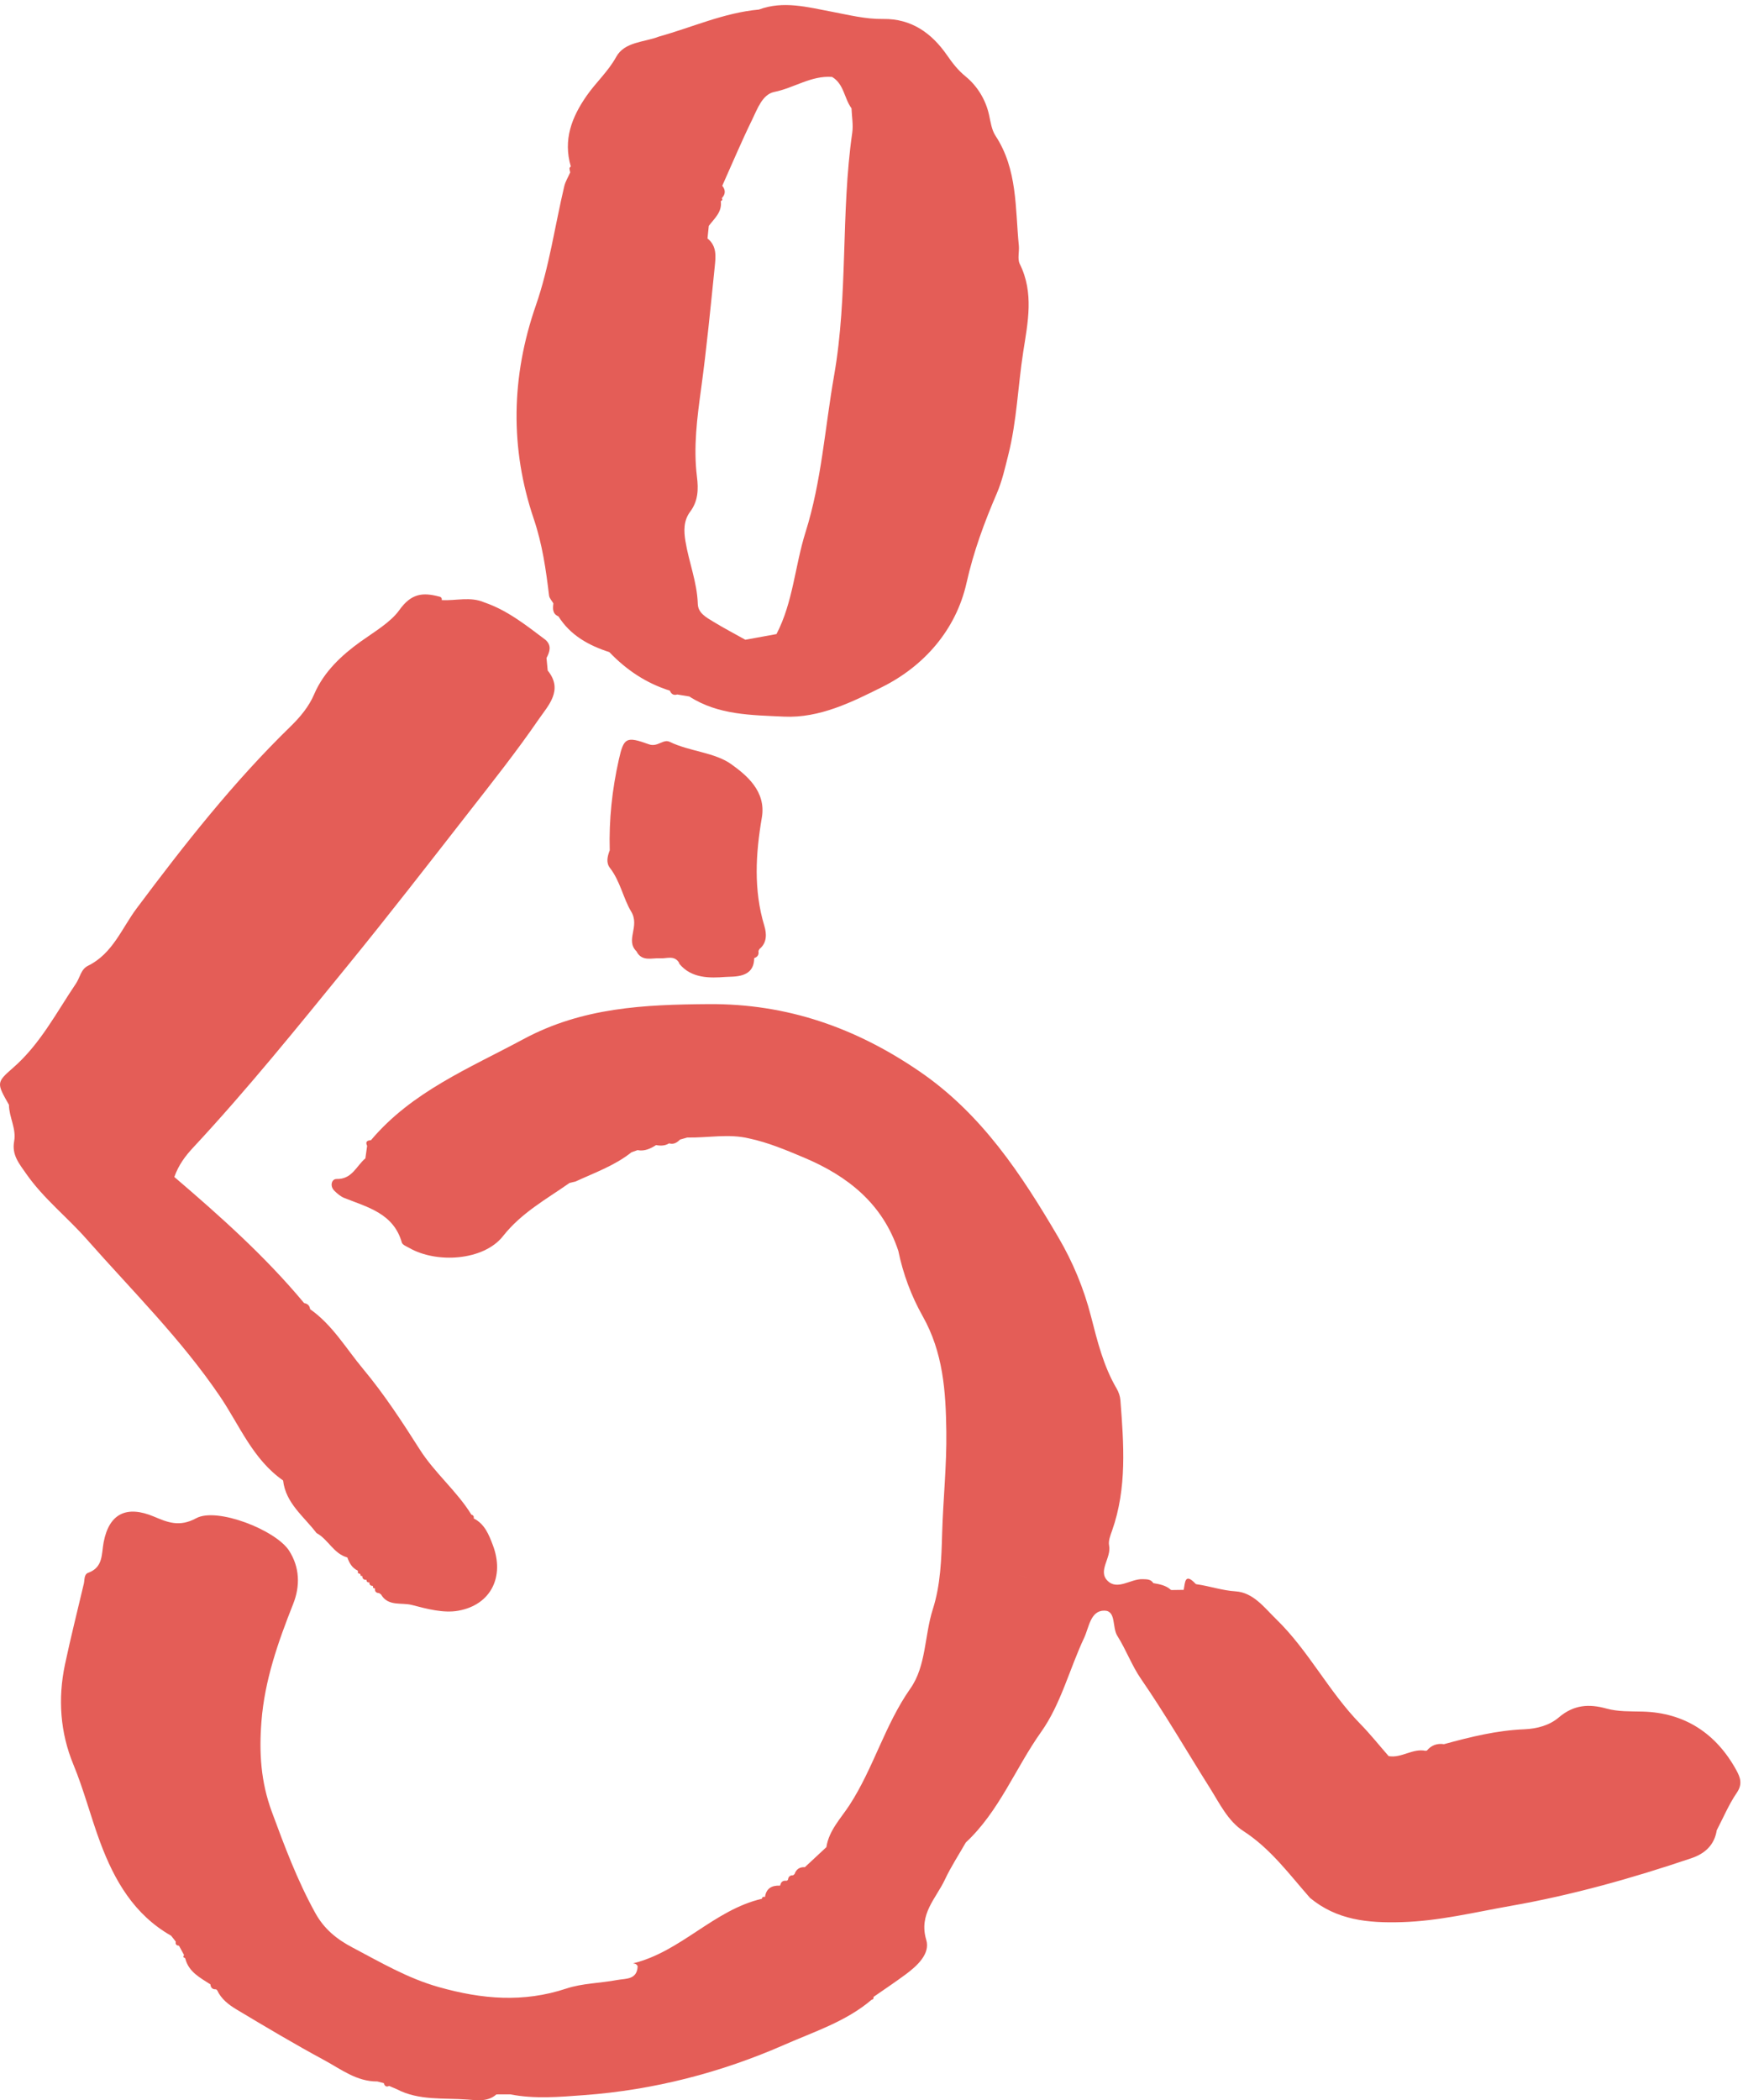 <svg width="132px" height="159px" viewBox="0 0 132 159" version="1.1" xmlns="http://www.w3.org/2000/svg" xmlns:xlink="http://www.w3.org/1999/xlink">
    <!-- Generator: Sketch 48.2 (47327) - http://www.bohemiancoding.com/sketch -->
    <title>pessoa</title>
    <desc>Created with Sketch.</desc>
    <defs></defs>
    <g id="06.Para-produtoes" stroke="none" stroke-width="1" fill="none" fill-rule="evenodd" transform="translate(-1085, -1069)">
        <g id="pessoaIcon" transform="translate(90, 727)" fill="#E45D57">
            <g id="portadores" transform="translate(852, 324)">
                <g id="pessoa" transform="translate(143, 18)">
                    <path d="M57.885,70.094 C57.061,67.369 57.227,64.635 57.696,61.891 C58.036,59.9 56.522,58.675 55.38,57.855 C54.12,56.952 52.233,56.896 50.713,56.16 C50.23,55.926 49.797,56.581 49.154,56.351 C47.424,55.732 47.243,55.824 46.864,57.511 C46.358,59.763 46.11,62.056 46.177,64.372 C46.004,64.819 45.88,65.302 46.191,65.705 C46.973,66.712 47.213,68.042 47.796,69.003 C48.488,70.143 47.334,71.169 48.197,72.013 C48.608,72.832 49.369,72.506 50.002,72.549 C50.503,72.582 51.062,72.294 51.428,72.885 L51.445,72.962 C52.369,74.092 53.784,74.046 54.929,73.961 C55.569,73.914 57.11,74.078 57.115,72.535 C57.369,72.449 57.488,72.279 57.437,72.003 C57.437,72.004 57.506,71.855 57.506,71.855 C58.103,71.373 58.061,70.677 57.885,70.094" id="Fill-9"></path>
                    <path d="M127.734,138.801 C128.24,138.586 128.792,138.481 129.393,138.5 C128.792,138.481 128.24,138.586 127.734,138.801 M76.999,119.136 C77.345,119.298 77.69,119.465 78.074,119.463 C77.69,119.464 77.345,119.298 76.999,119.136 M78.363,119.428 C78.276,119.448 78.193,119.456 78.11,119.459 C78.193,119.456 78.276,119.448 78.363,119.428 M31.845,87.691 C31.849,87.921 31.847,88.151 31.848,88.38 C31.847,88.151 31.849,87.921 31.845,87.691 M35.479,85.558 C35.422,85.686 35.367,85.814 35.311,85.942 C35.367,85.814 35.423,85.686 35.479,85.558 M131.495,134.012 C129.963,131.22 127.567,129.657 124.398,129.576 C123.471,129.552 122.55,129.592 121.666,129.348 C120.325,128.976 119.175,129.057 118.046,130.022 C117.359,130.609 116.416,130.876 115.444,130.915 C113.363,130.998 111.352,131.494 109.355,132.043 C108.834,131.966 108.399,132.122 108.061,132.527 C108.061,132.527 107.956,132.546 107.956,132.546 C106.98,132.343 106.147,133.111 105.178,132.95 L105.157,132.939 C104.447,132.128 103.774,131.282 103.021,130.513 C100.631,128.073 99.096,124.955 96.643,122.575 C95.746,121.705 94.921,120.561 93.567,120.473 C92.537,120.407 91.594,120.068 90.597,119.933 C90.598,119.933 90.544,119.903 90.544,119.903 C89.72,119.023 89.751,119.824 89.644,120.355 C89.644,120.354 89.631,120.361 89.631,120.361 C89.329,120.364 89.027,120.369 88.724,120.374 C88.724,120.374 88.671,120.361 88.671,120.361 C88.296,120.013 87.817,119.936 87.341,119.85 C87.149,119.541 86.851,119.563 86.532,119.551 C85.625,119.518 84.626,120.43 83.87,119.667 C83.121,118.913 84.183,117.931 83.993,117 C83.924,116.658 84.089,116.245 84.216,115.887 C85.36,112.652 85.105,109.331 84.851,106.01 C84.828,105.709 84.721,105.388 84.567,105.126 C83.568,103.429 83.107,101.538 82.626,99.668 C82.08,97.542 81.252,95.551 80.146,93.665 C77.35,88.904 74.354,84.342 69.648,81.12 C64.812,77.808 59.611,75.975 53.67,76.017 C48.797,76.052 44.115,76.26 39.633,78.672 C35.525,80.882 31.191,82.645 28.093,86.319 C27.804,86.334 27.648,86.436 27.804,86.747 C27.759,87.063 27.715,87.38 27.67,87.696 C26.986,88.263 26.672,89.285 25.487,89.256 C25.123,89.247 24.951,89.783 25.323,90.149 C25.542,90.363 25.792,90.581 26.07,90.691 C27.853,91.4 29.809,91.866 30.432,94.069 C30.48,94.242 30.783,94.356 30.983,94.47 C33.086,95.68 36.638,95.426 38.087,93.589 C39.488,91.809 41.367,90.795 43.13,89.557 L43.583,89.448 C45.032,88.777 46.552,88.245 47.821,87.235 C47.974,87.18 48.127,87.126 48.28,87.071 C48.811,87.174 49.256,86.963 49.684,86.69 C50.027,86.753 50.362,86.749 50.672,86.558 C51.018,86.663 51.271,86.501 51.501,86.271 C51.681,86.22 51.863,86.168 52.044,86.117 C53.608,86.149 55.179,85.809 56.739,86.187 C58.179,86.495 59.522,87.062 60.876,87.631 C64.225,89.04 66.847,91.136 68.03,94.692 C68.387,96.435 69.019,98.121 69.871,99.633 C71.43,102.395 71.625,105.318 71.667,108.358 C71.702,110.944 71.425,113.506 71.35,116.08 C71.295,118.028 71.234,119.985 70.643,121.83 C70.005,123.822 70.149,126.115 68.947,127.825 C67.007,130.585 66.155,133.858 64.329,136.662 C63.685,137.652 62.773,138.573 62.583,139.839 C62.04,140.344 61.497,140.849 60.954,141.355 C60.563,141.333 60.303,141.504 60.175,141.873 C60.175,141.873 60.066,141.969 60.066,141.969 C59.818,141.959 59.697,142.09 59.669,142.324 C59.669,142.324 59.57,142.385 59.57,142.385 C59.294,142.348 59.134,142.468 59.087,142.739 L59.07,142.751 C58.451,142.725 58.028,142.956 57.933,143.611 C57.802,143.569 57.723,143.614 57.696,143.748 C54.05,144.6 51.572,147.754 47.941,148.636 C48.017,148.655 48.104,148.658 48.165,148.7 C48.222,148.74 48.293,148.821 48.29,148.88 C48.232,149.896 47.374,149.777 46.741,149.896 C45.458,150.139 44.106,150.14 42.885,150.545 C39.63,151.624 36.496,151.352 33.243,150.436 C30.866,149.767 28.831,148.561 26.702,147.441 C25.476,146.796 24.539,146.024 23.872,144.814 C22.521,142.37 21.555,139.786 20.59,137.172 C19.747,134.889 19.616,132.69 19.799,130.332 C20.042,127.192 21.063,124.303 22.205,121.42 C22.744,120.058 22.697,118.655 21.9,117.404 C20.902,115.838 16.429,114.082 14.86,114.937 C13.581,115.633 12.678,115.243 11.662,114.815 C9.598,113.945 8.259,114.574 7.847,116.768 C7.678,117.67 7.82,118.652 6.682,119.067 C6.351,119.188 6.419,119.593 6.35,119.887 C5.871,121.93 5.352,123.964 4.919,126.016 C4.377,128.587 4.557,131.164 5.552,133.57 C6.355,135.512 6.865,137.533 7.594,139.489 C8.672,142.378 10.162,144.951 12.96,146.545 C13.078,146.694 13.196,146.844 13.313,146.993 C13.27,147.19 13.355,147.288 13.553,147.297 C13.68,147.531 13.807,147.764 13.934,147.997 L13.877,148.157 L14.027,148.255 C14.277,149.281 15.145,149.717 15.935,150.228 C15.959,150.49 16.1,150.618 16.368,150.602 C16.368,150.602 16.448,150.675 16.448,150.675 C16.753,151.335 17.316,151.77 17.905,152.122 C20.096,153.433 22.291,154.743 24.538,155.955 C25.812,156.643 27.007,157.59 28.575,157.578 C28.739,157.621 28.904,157.663 29.068,157.705 C29.127,157.918 29.243,158.023 29.471,157.917 C29.662,157.998 29.852,158.078 30.042,158.161 C31.731,159.043 33.593,158.81 35.391,158.947 C36.131,159.003 36.942,159.133 37.594,158.557 C37.945,158.556 38.295,158.554 38.645,158.554 C40.493,158.917 42.362,158.75 44.204,158.615 C49.499,158.229 54.618,156.904 59.437,154.784 C61.66,153.807 64.083,153.035 65.999,151.398 C66.123,151.376 66.174,151.302 66.15,151.179 C66.964,150.612 67.791,150.063 68.587,149.473 C69.473,148.816 70.46,147.904 70.148,146.865 C69.558,144.903 70.888,143.729 71.565,142.283 C72.017,141.319 72.611,140.418 73.14,139.488 C75.674,137.13 76.891,133.868 78.851,131.11 C80.337,129.018 80.993,126.353 82.107,123.985 C82.473,123.207 82.578,121.92 83.641,121.933 C84.543,121.944 84.213,123.207 84.617,123.843 C85.279,124.888 85.707,126.083 86.407,127.097 C88.253,129.778 89.881,132.59 91.613,135.339 C92.352,136.511 92.986,137.858 94.163,138.62 C96.233,139.959 97.636,141.893 99.212,143.683 C101.243,145.36 103.574,145.593 106.15,145.517 C108.978,145.435 111.686,144.765 114.411,144.286 C119.058,143.47 123.62,142.189 128.099,140.673 C129.119,140.328 129.836,139.676 130.012,138.559 C130.51,137.606 130.929,136.6 131.533,135.717 C131.981,135.062 131.796,134.561 131.495,134.012" id="Fill-1"></path>
                    <path d="M54.32,11.569 C54.322,11.595 54.324,11.621 54.325,11.647 C54.324,11.621 54.322,11.595 54.32,11.569 M54.587,15.233 L54.704,15.142 L54.671,14.996 L54.671,14.995 C54.954,14.687 54.954,14.378 54.698,14.065 C55.447,12.394 56.156,10.704 56.961,9.061 C57.361,8.244 57.733,7.141 58.645,6.959 C60.13,6.661 61.436,5.706 63.014,5.824 C63.921,6.358 63.927,7.45 64.486,8.2 C64.509,8.819 64.628,9.452 64.541,10.056 C63.664,16.153 64.238,22.339 63.163,28.455 C62.47,32.4 62.216,36.443 61.007,40.279 C60.199,42.839 60.065,45.582 58.804,48.003 C58.018,48.147 57.232,48.29 56.446,48.433 C56.498,48.509 56.56,48.588 56.626,48.666 C56.56,48.588 56.498,48.509 56.446,48.433 C55.636,47.98 54.814,47.55 54.022,47.066 C53.499,46.746 52.866,46.419 52.845,45.719 C52.795,44.078 52.168,42.561 51.909,40.969 C51.785,40.207 51.755,39.422 52.27,38.735 C52.867,37.938 52.903,37.06 52.78,36.084 C52.502,33.847 52.796,31.626 53.1,29.4 C53.517,26.343 53.813,23.269 54.127,20.2 C54.205,19.441 54.306,18.629 53.58,18.053 C53.612,17.736 53.644,17.419 53.677,17.102 C54.1,16.538 54.698,16.058 54.587,15.233 M41.582,45.089 C41.607,45.295 41.795,45.482 41.907,45.677 C41.862,46.074 41.825,46.466 42.291,46.663 C43.199,48.103 44.583,48.864 46.148,49.37 C47.436,50.717 48.939,51.725 50.728,52.286 C50.834,52.538 51.005,52.665 51.288,52.576 C51.593,52.626 51.897,52.676 52.201,52.726 C54.394,54.144 56.916,54.133 59.367,54.252 C62.072,54.383 64.557,53.134 66.821,52.003 C69.969,50.429 72.397,47.692 73.196,44.133 C73.727,41.762 74.541,39.554 75.487,37.359 C75.891,36.422 76.107,35.44 76.355,34.457 C77.008,31.882 77.087,29.228 77.493,26.62 C77.836,24.416 78.318,22.166 77.227,19.979 C77.039,19.601 77.203,19.058 77.158,18.596 C76.878,15.759 77.067,12.828 75.389,10.275 C75.102,9.837 75.022,9.25 74.907,8.719 C74.653,7.539 74,6.505 73.146,5.805 C72.534,5.303 72.141,4.786 71.706,4.161 C70.563,2.52 69.033,1.403 66.883,1.437 C65.551,1.458 64.265,1.128 62.962,0.882 C61.154,0.541 59.321,0.036 57.47,0.725 C54.83,0.963 52.423,2.068 49.907,2.768 C48.781,3.207 47.302,3.152 46.666,4.307 C46.056,5.413 45.144,6.225 44.442,7.228 C43.288,8.879 42.636,10.584 43.228,12.602 C43.192,12.646 43.126,12.692 43.127,12.735 C43.128,12.842 43.162,12.948 43.182,13.054 C43.029,13.404 42.818,13.74 42.731,14.105 C42.021,17.112 41.593,20.215 40.583,23.117 C38.7,28.529 38.623,33.956 40.414,39.255 C41.08,41.222 41.342,43.114 41.582,45.089" id="Fill-6"></path>
                    <path d="M20.913,99.279 C20.86,99.145 20.839,98.941 20.746,98.899 C20.839,98.941 20.86,99.145 20.913,99.279 Z M6.553,93.802 C9.996,97.704 13.717,101.374 16.667,105.726 C18.138,107.897 19.149,110.486 21.439,112.079 C21.637,113.807 23.015,114.801 23.968,116.058 C24.859,116.537 25.259,117.622 26.306,117.908 C26.453,118.33 26.664,118.705 27.097,118.906 L27.111,119.096 L27.291,119.164 L27.31,119.292 L27.437,119.321 C27.443,119.522 27.55,119.612 27.75,119.6 C27.754,119.741 27.828,119.807 27.971,119.796 C27.968,119.974 28.056,120.062 28.236,120.06 C28.235,120.06 28.256,120.208 28.256,120.208 L28.397,120.261 C28.377,120.486 28.485,120.599 28.711,120.606 L28.855,120.708 C29.393,121.64 30.411,121.299 31.196,121.506 C32.331,121.802 33.586,122.139 34.697,121.941 C37.191,121.499 38.226,119.351 37.324,116.976 C37.023,116.183 36.712,115.379 35.876,114.953 C35.905,114.802 35.845,114.705 35.696,114.662 C34.589,112.87 32.925,111.519 31.79,109.734 C30.457,107.636 29.086,105.538 27.495,103.633 C26.21,102.093 25.18,100.304 23.486,99.112 C23.451,98.845 23.296,98.693 23.03,98.648 C20.085,95.111 16.655,92.056 13.202,89.104 C13.53,88.177 14.042,87.506 14.639,86.865 C18.74,82.464 22.509,77.783 26.305,73.13 C29.411,69.323 32.421,65.439 35.443,61.567 C37.269,59.228 39.117,56.9 40.794,54.459 C41.511,53.416 42.688,52.245 41.478,50.762 C41.448,50.446 41.418,50.13 41.388,49.814 C41.636,49.343 41.793,48.876 41.316,48.443 C39.859,47.35 38.437,46.203 36.672,45.603 C35.622,45.145 34.528,45.491 33.455,45.431 C33.477,45.28 33.41,45.19 33.257,45.163 C32.017,44.836 31.148,44.916 30.237,46.193 C29.579,47.116 28.329,47.841 27.296,48.582 C25.914,49.575 24.529,50.832 23.788,52.568 C23.407,53.461 22.771,54.249 22.013,54.986 C17.678,59.201 13.96,63.938 10.349,68.768 C9.22,70.279 8.532,72.197 6.664,73.114 C6.122,73.381 6.059,74.007 5.756,74.455 C4.267,76.656 3.05,79.044 0.991,80.836 C-0.293,81.954 -0.254,81.996 0.678,83.642 C0.686,84.579 1.248,85.444 1.072,86.4 C0.883,87.427 1.433,88.073 1.999,88.882 C3.307,90.748 5.088,92.14 6.553,93.802 Z" id="Fill-4"></path>
                </g>
            </g>
        </g>
    </g>
</svg>
